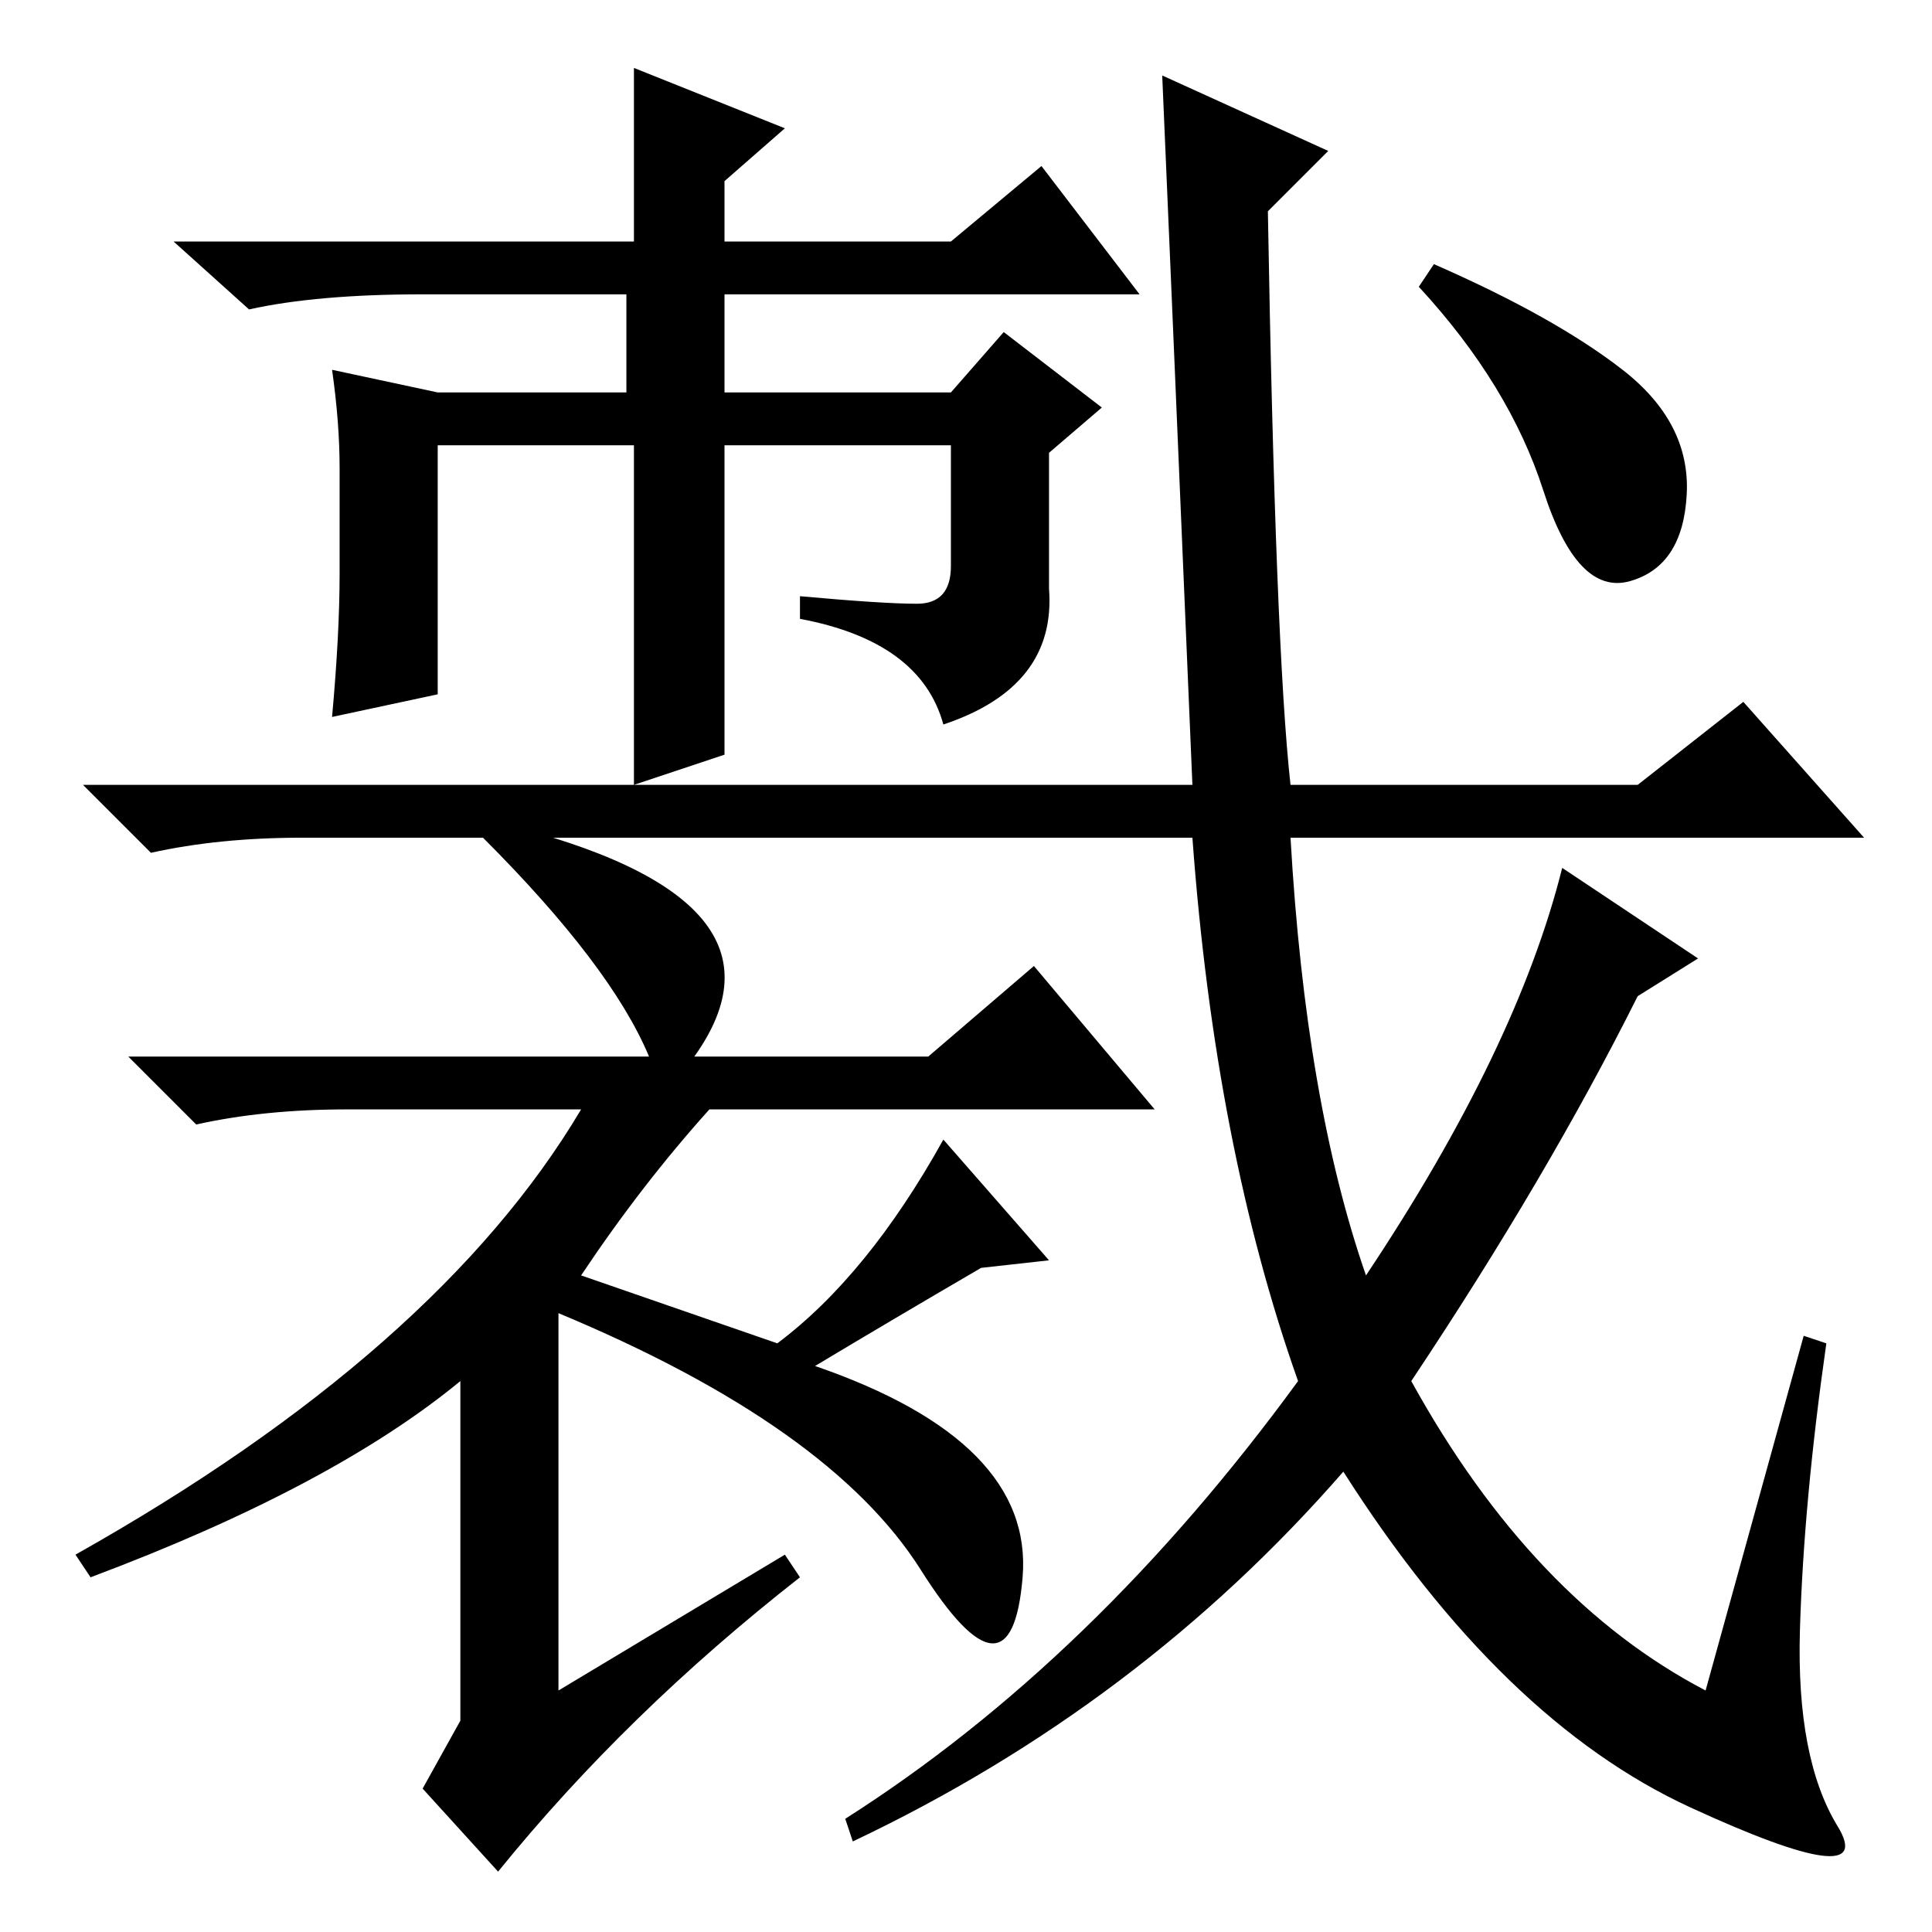 <?xml version="1.0" standalone="no"?>
<!DOCTYPE svg PUBLIC "-//W3C//DTD SVG 1.1//EN" "http://www.w3.org/Graphics/SVG/1.1/DTD/svg11.dtd" >
<svg xmlns="http://www.w3.org/2000/svg" xmlns:xlink="http://www.w3.org/1999/xlink" version="1.1" viewBox="0 -36 256 256">
  <g transform="matrix(1 0 0 -1 0 220)">
   <path fill="currentColor"
d="M154 246l22 -10l-8 -8q1 -58 3 -76h46l14 11l16 -18h-76q2 -35 10 -58q20 30 26 54l18 -12l-8 -5q-12 -24 -30 -51q16 -29 39 -41l13 47l3 -1q-3 -21 -3.5 -38t5 -26t-19.5 2.5t-46 44.5q-27 -31 -65 -49l-1 3q33 21 60 58q-11 31 -14 72h-118q-11 0 -20 -2l-9 9h147
q-3 71 -4 94zM215 207q9 -7 8.5 -16.5t-7.5 -11.5t-11.5 12t-16.5 27l2 3q16 -7 25 -14zM66 147q41 -10 26 -31h31l14 12l16 -19h-59q-9 -10 -17 -22l26 -9q12 9 22 27l14 -16l-9 -1q-12 -7 -22 -13q29 -10 27.5 -28t-13.5 1t-48 34v-50l30 18l2 -3q-23 -18 -40 -39l-10 11
l5 9v45q-17 -14 -49 -26l-2 3q48 27 67 59h-31q-11 0 -20 -2l-9 9h69q-5 12 -22 29zM45 180v14q0 6 -1 13l14 -3h25v13h-27q-14 0 -23 -2l-10 9h103l12 10l13 -17h-55v-13h30l7 8l13 -10l-7 -6v-18q1 -13 -14 -18q-3 11 -19 14v3q11 -1 15.5 -1t4.5 5v16h-30v-41l-12 -4v45
h-26v-33l-14 -3q1 11 1 19zM104 239l-8 -7v-15l-12 1v29z" />
  </g>

</svg>
